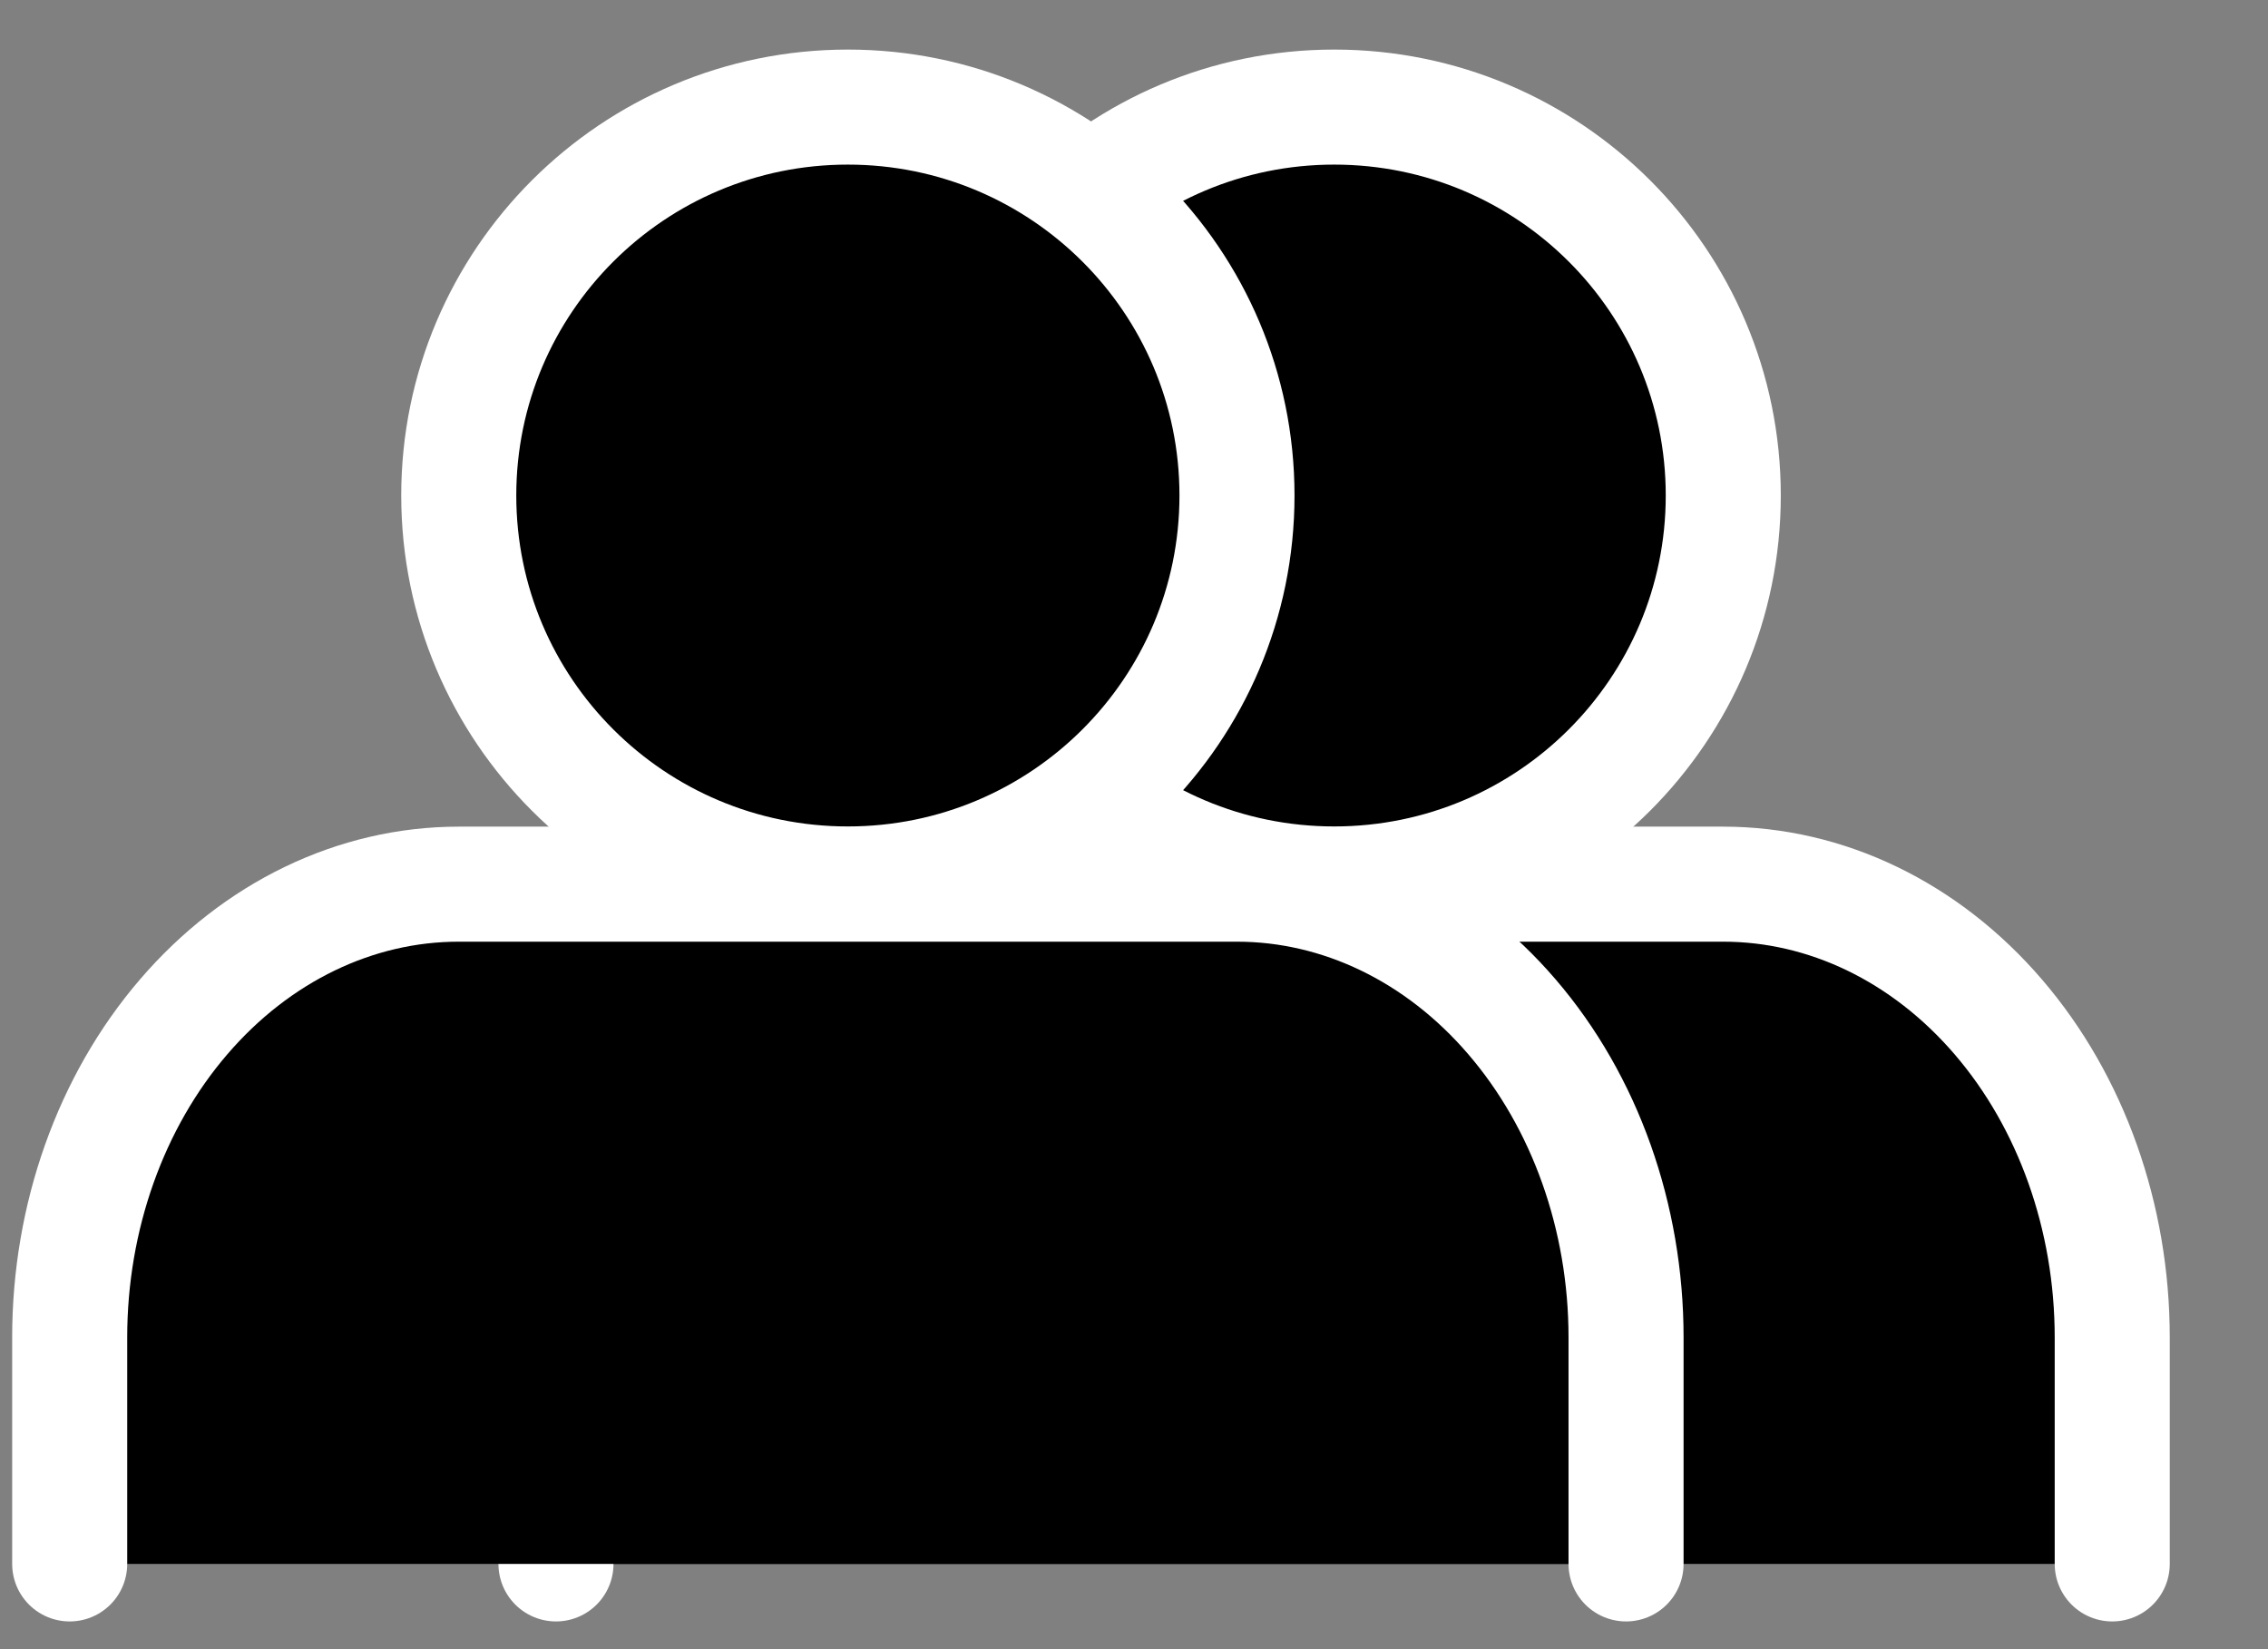<svg width="22" height="16" viewBox="0 0 22 16" fill="none" xmlns="http://www.w3.org/2000/svg">
<rect x="0" y="0" width="22" height="16" fill="#808080" stroke="none"/>
<path d="M20.489 15.173V14.074V12.975C20.489 11.809 20.092 10.69 19.384 9.866C18.676 9.041 17.716 8.578 16.715 8.578H12.941H9.167C8.166 8.578 7.206 9.041 6.498 9.866C5.79 10.69 5.393 11.809 5.393 12.975V15.173" fill="black"/>
<path d="M20.489 15.173V14.074V12.975C20.489 11.809 20.092 10.69 19.384 9.866C18.676 9.041 17.716 8.578 16.715 8.578H12.941H9.167C8.166 8.578 7.206 9.041 6.498 9.866C5.79 10.69 5.393 11.809 5.393 12.975V15.173" stroke="white" stroke-width="1.116" stroke-linecap="round" stroke-linejoin="round"/>
<path d="M12.942 8.576C15.027 8.576 16.716 6.889 16.716 4.807C16.716 2.726 15.027 1.039 12.942 1.039C10.858 1.039 9.168 2.726 9.168 4.807C9.168 6.889 10.858 8.576 12.942 8.576Z" fill="black" stroke="white" stroke-width="1.116" stroke-linecap="round" stroke-linejoin="round"/>
<path d="M15.773 15.173V14.074V12.975C15.773 11.809 15.375 10.69 14.667 9.866C13.96 9.041 12.999 8.578 11.998 8.578H8.224H4.45C3.449 8.578 2.489 9.041 1.781 9.866C1.073 10.69 0.676 11.809 0.676 12.975V15.173" fill="black"/>
<path d="M15.773 15.173V14.074V12.975C15.773 11.809 15.375 10.69 14.667 9.866C13.96 9.041 12.999 8.578 11.998 8.578H8.224H4.45C3.449 8.578 2.489 9.041 1.781 9.866C1.073 10.69 0.676 11.809 0.676 12.975V15.173" stroke="white" stroke-width="1.116" stroke-linecap="round" stroke-linejoin="round"/>
<path d="M8.224 8.576C10.309 8.576 11.999 6.889 11.999 4.807C11.999 2.726 10.309 1.039 8.224 1.039C6.14 1.039 4.45 2.726 4.45 4.807C4.45 6.889 6.14 8.576 8.224 8.576Z" fill="black" stroke="white" stroke-width="1.116" stroke-linecap="round" stroke-linejoin="round"/>
</svg>
